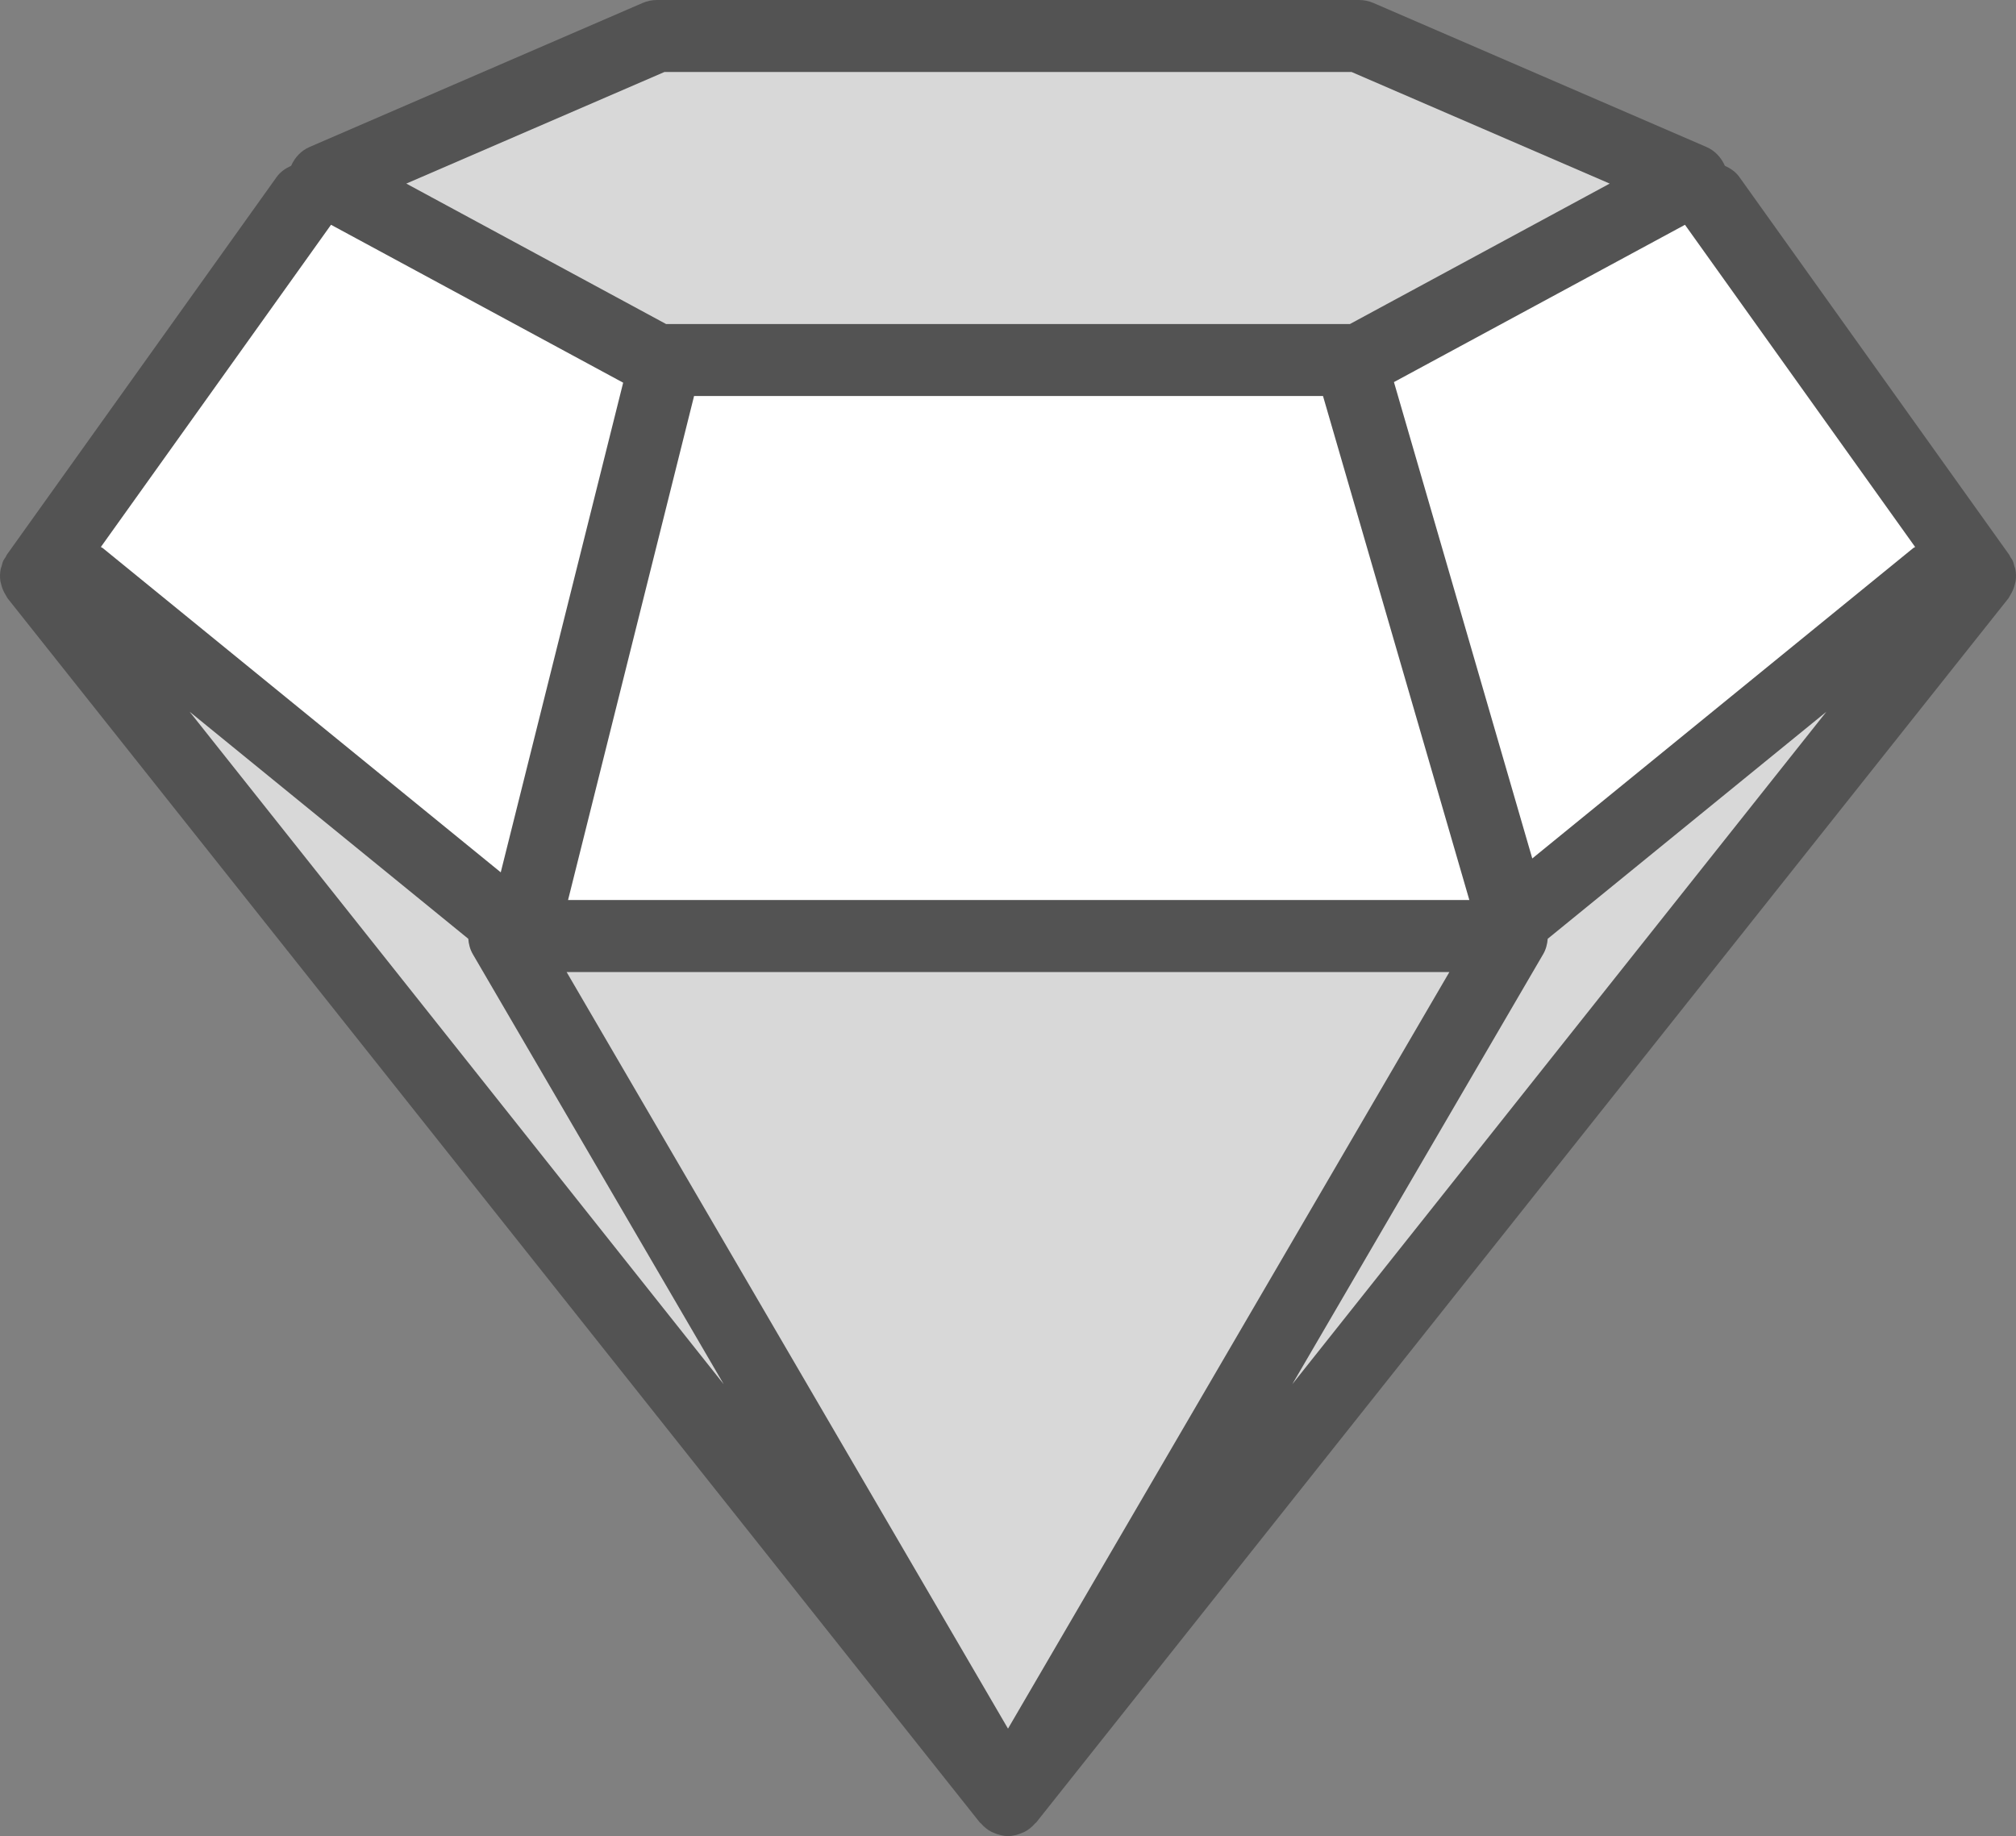 <?xml version="1.0" ?><svg enable-background="new 0 0 223.969 204" id="sketch" version="1.1" viewBox="0 0 223.969 204" xml:space="preserve" xmlns="http://www.w3.org/2000/svg" xmlns:xlink="http://www.w3.org/1999/xlink"><rect x="0" y="0" width="223.969" height="204" fill="#808080" stroke="none"/><path d="M223.852,64.867c0.023-0.102,0.061-0.195,0.076-0.298c0.065-0.449,0.054-0.901-0.036-1.35  c-0.021-0.106-0.068-0.203-0.098-0.308c-0.062-0.218-0.106-0.441-0.207-0.65  c-0.067-0.138-0.171-0.247-0.251-0.375c-0.042-0.067-0.048-0.146-0.095-0.211l-30-42  c-0.422-0.591-0.997-0.972-1.615-1.254c-0.398-0.916-1.104-1.683-2.054-2.094l-37-16  C152.071,0.113,151.531,0,150.985,0h-78c-0.547,0-1.086,0.113-1.588,0.328l-37,16  c-0.949,0.411-1.655,1.177-2.053,2.093c-0.617,0.281-1.193,0.663-1.615,1.254l-30,42  c-0.047,0.065-0.052,0.144-0.095,0.211c-0.081,0.128-0.185,0.237-0.251,0.375c-0.101,0.209-0.145,0.431-0.207,0.65  c-0.03,0.105-0.077,0.202-0.098,0.308c-0.09,0.449-0.101,0.902-0.036,1.35c0.015,0.103,0.053,0.196,0.076,0.298  c0.079,0.352,0.204,0.688,0.378,1.011c0.064,0.12,0.126,0.233,0.203,0.347c0.057,0.085,0.09,0.182,0.154,0.263  l108,136c0.032,0.039,0.083,0.054,0.115,0.092c0.342,0.4,0.744,0.727,1.206,0.963  c0.074,0.038,0.148,0.06,0.224,0.092c0.497,0.217,1.028,0.364,1.588,0.364s1.09-0.147,1.588-0.364  c0.076-0.033,0.15-0.055,0.224-0.092c0.462-0.236,0.864-0.564,1.206-0.963c0.033-0.038,0.084-0.053,0.115-0.092  l108-136c0.065-0.081,0.097-0.178,0.154-0.263c0.077-0.114,0.139-0.227,0.203-0.347  C223.648,65.555,223.773,65.22,223.852,64.867z" fill="#535353"/><polygon fill="#D8D8D8" points="73.813,8 150.156,8 178.832,20.398 149.973,36 73.996,36 45.137,20.398 "/><polygon fill="#D8D8D8" points="62.949,108 161.02,108 111.985,192.062 "/><polygon fill="#FFFFFF" points="63.108,100 77.108,44 146.98,44 163.238,100 "/><path d="M11.203,60.776l25.572-35.801l32.456,17.544L55.631,96.922L11.42,60.898  C11.355,60.845,11.271,60.825,11.203,60.776z" fill="#FFFFFF"/><path d="M52.023,104.303c0.045,0.593,0.196,1.18,0.506,1.712l27.87,47.778L21.067,79.078  L52.023,104.303z" fill="#D8D8D8"/><path d="M143.567,153.797l27.872-47.781c0.31-0.532,0.461-1.119,0.506-1.712l30.959-25.225  L143.567,153.797z" fill="#D8D8D8"/><path d="M170.229,95.381l-15.367-52.929l32.331-17.476l25.572,35.8  c-0.069,0.049-0.153,0.069-0.218,0.123L170.229,95.381z" fill="#FFFFFF"/></svg>